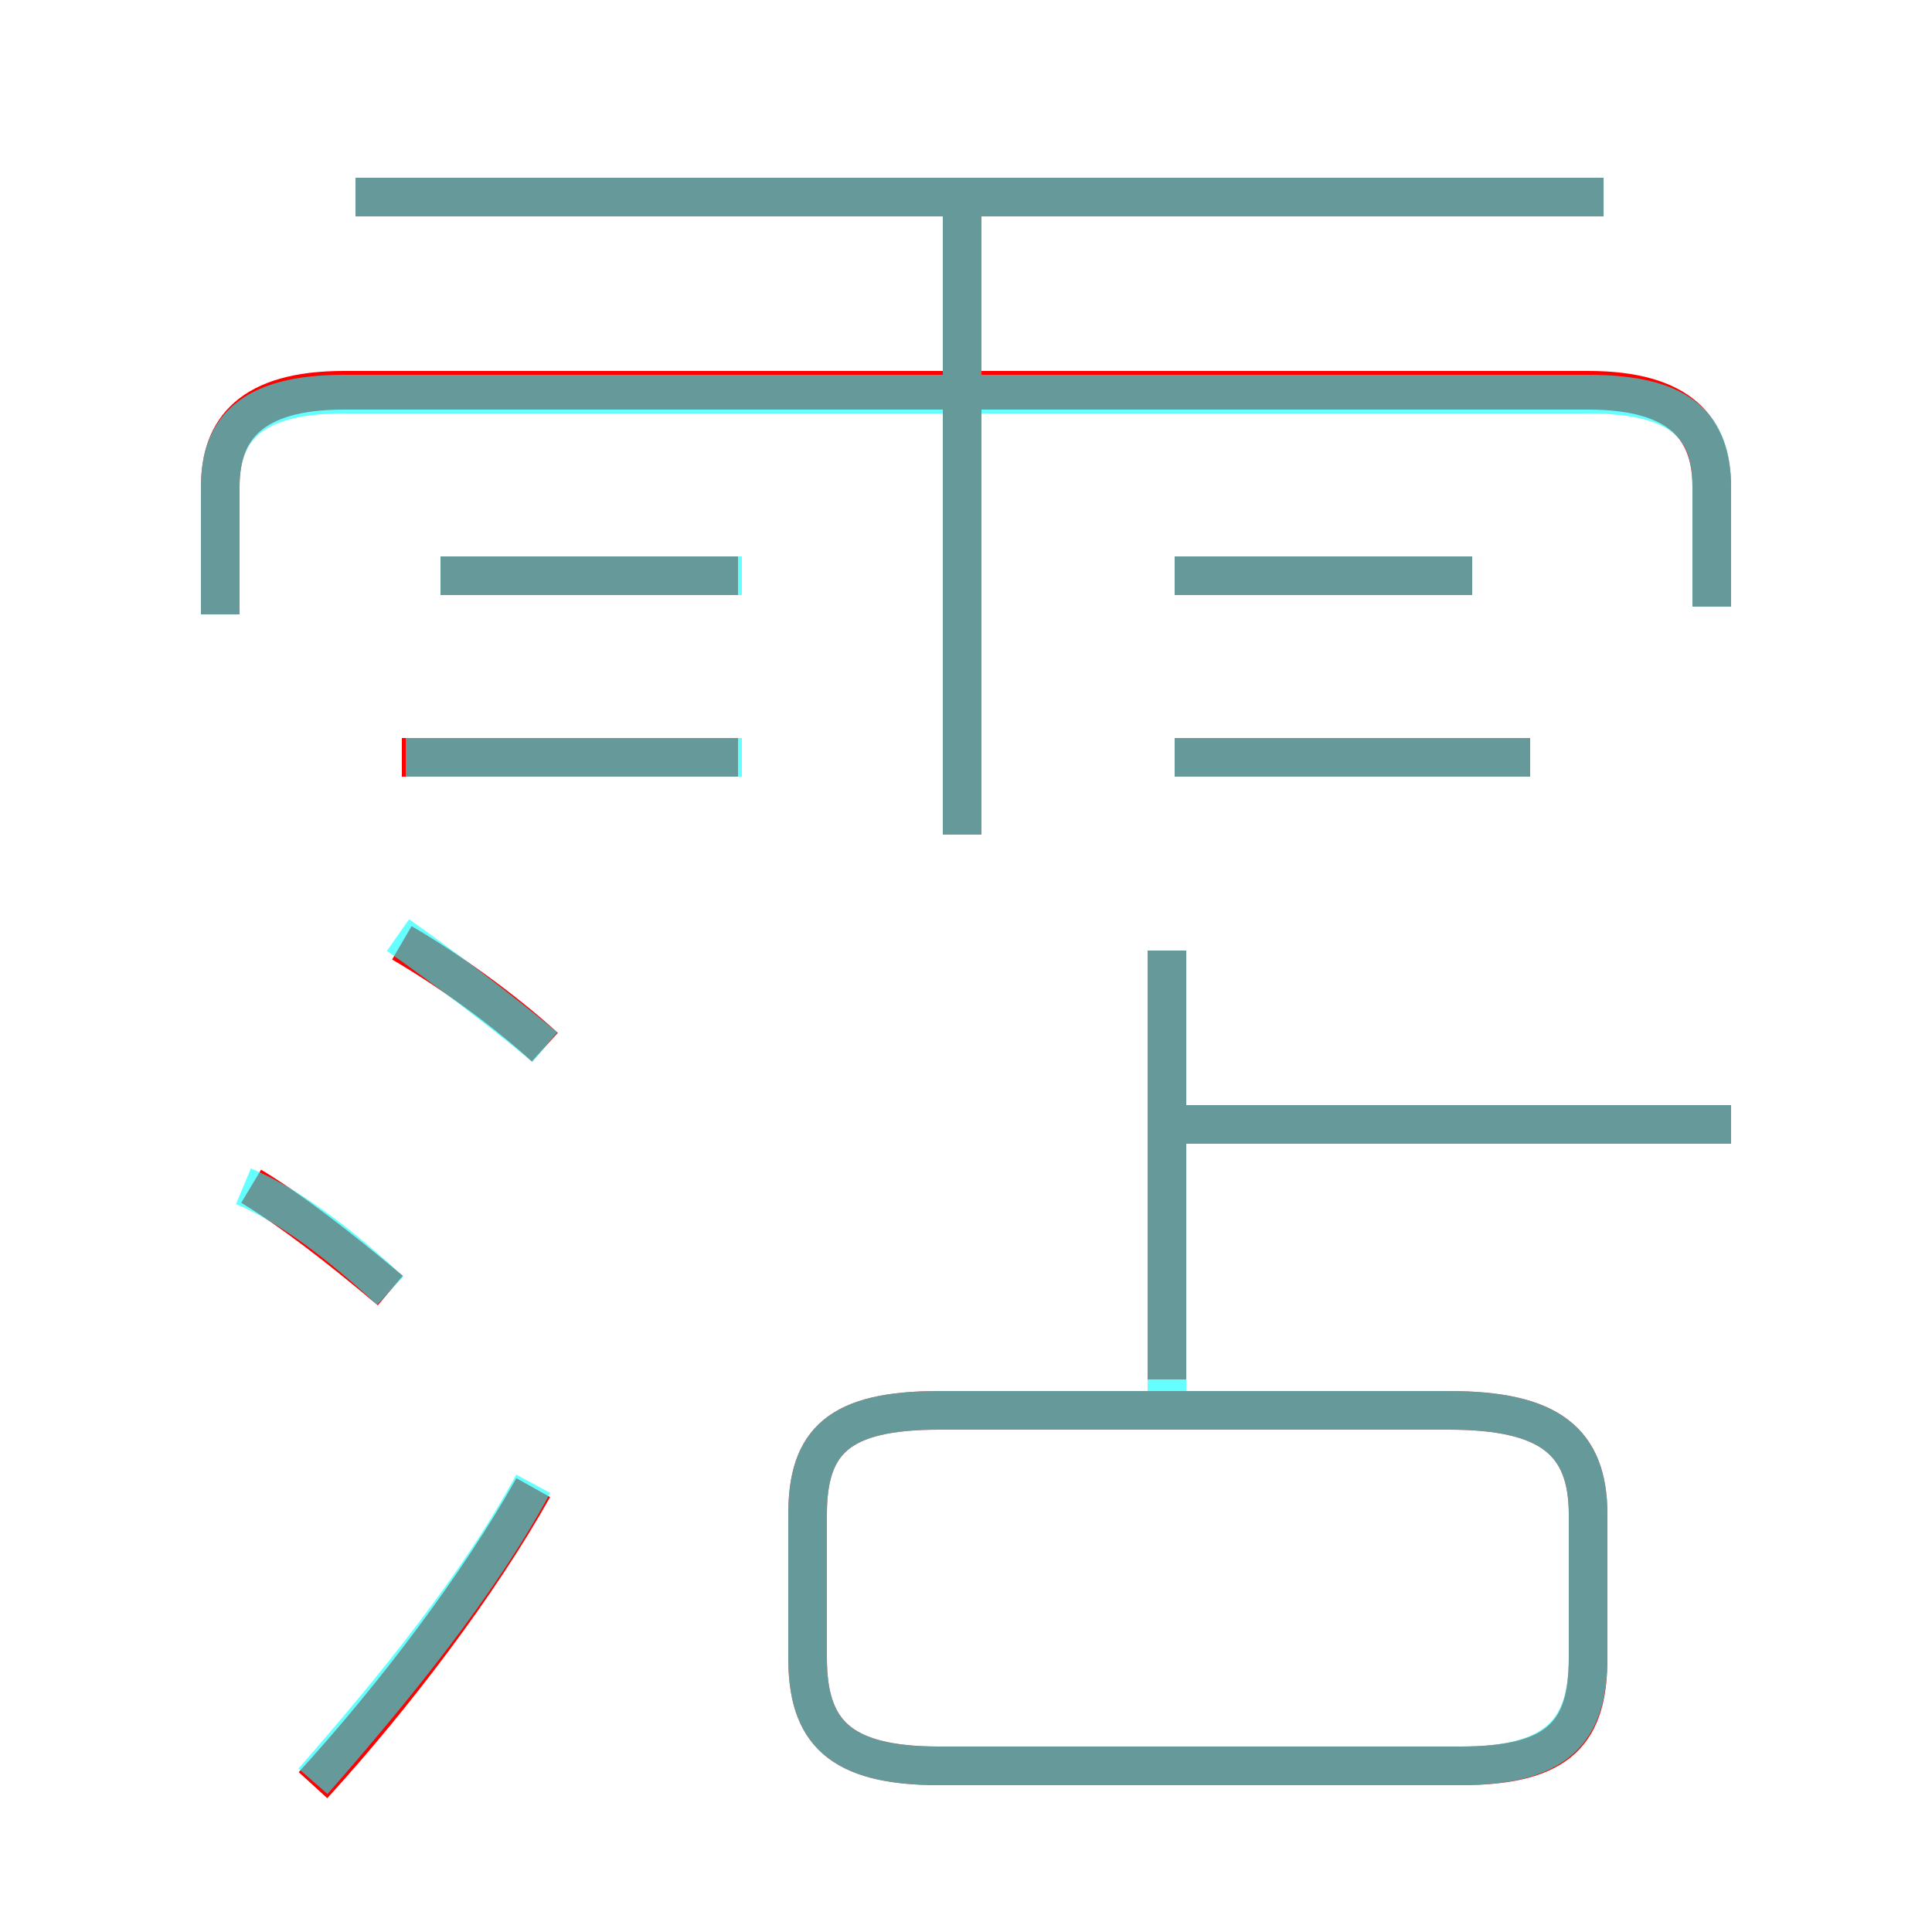 <?xml version='1.0' encoding='utf8'?>
<svg viewBox="0.0 -6.0 50.0 50.0" version="1.1" xmlns="http://www.w3.org/2000/svg">
<rect x="0.0" y="-6.0" width="50.0" height="50.0" fill="#333333" stroke="none"/>
<rect x="-1000" y="-1000" width="2000" height="2000" stroke="white" fill="white"/>
<g style="fill:none;stroke:rgba(255, 0, 0, 1);  stroke-width:1"><path d="M 44.3 -28.3 L 44.3 -31.4 C 44.3 -32.9 43.5 -33.9 41.1 -33.9 L 8.9 -33.9 C 6.5 -33.9 5.7 -32.9 5.7 -31.4 L 5.7 -28.1 M 8.1 2.2 C 10.2 -0.1 12.4 -3.0 13.8 -5.5 M 10.1 -10.6 C 8.8 -11.7 7.5 -12.7 6.5 -13.3 M 14.1 -16.9 C 13.0 -17.9 11.6 -18.9 10.4 -19.6 M 24.3 1.7 L 37.8 1.7 C 40.4 1.7 41.1 0.8 41.1 -1.1 L 41.1 -4.8 C 41.1 -6.7 40.1 -7.5 37.5 -7.5 L 24.3 -7.5 C 21.7 -7.5 20.9 -6.7 20.9 -4.8 L 20.9 -1.1 C 20.9 0.8 21.7 1.7 24.3 1.7 Z M 19.1 -24.4 L 10.4 -24.4 M 19.1 -29.1 L 11.4 -29.1 M 30.2 -8.3 L 30.2 -19.4 M 44.8 -14.9 L 30.6 -14.9 M 24.9 -22.4 L 24.9 -38.8 M 39.6 -24.4 L 30.4 -24.4 M 38.1 -29.1 L 30.4 -29.1 M 41.5 -38.9 L 9.2 -38.9" transform="translate(0.0 38.0)" />
</g>
<g style="fill:none;stroke:rgba(0, 255, 255, 0.6);  stroke-width:1">
<path d="M 24.3 1.7 L 37.8 1.7 C 40.3 1.7 41.1 0.8 41.1 -1.1 L 41.1 -4.8 C 41.1 -6.7 40.1 -7.5 37.5 -7.5 L 24.3 -7.5 C 21.7 -7.5 20.9 -6.7 20.9 -4.8 L 20.9 -1.1 C 20.9 0.8 21.7 1.7 24.3 1.7 Z M 8.1 2.1 C 10.2 -0.3 12.4 -3.0 13.8 -5.6 M 10.1 -10.6 C 8.8 -11.8 7.5 -12.8 6.3 -13.3 M 14.1 -16.9 C 12.9 -17.9 11.3 -19.1 10.3 -19.8 M 19.2 -24.4 L 10.5 -24.4 M 19.2 -29.1 L 11.4 -29.1 M 30.2 -7.5 L 30.2 -19.4 M 44.8 -14.9 L 30.6 -14.9 M 24.9 -22.4 L 24.9 -38.5 M 44.3 -28.3 L 44.3 -31.4 C 44.3 -32.9 43.6 -33.8 41.1 -33.8 L 8.9 -33.8 C 6.5 -33.8 5.7 -32.9 5.7 -31.4 L 5.7 -28.1 M 39.6 -24.4 L 30.4 -24.4 M 38.1 -29.1 L 30.4 -29.1 M 41.5 -38.9 L 9.2 -38.9" transform="translate(0.0 38.0)" />
</g>
</svg>